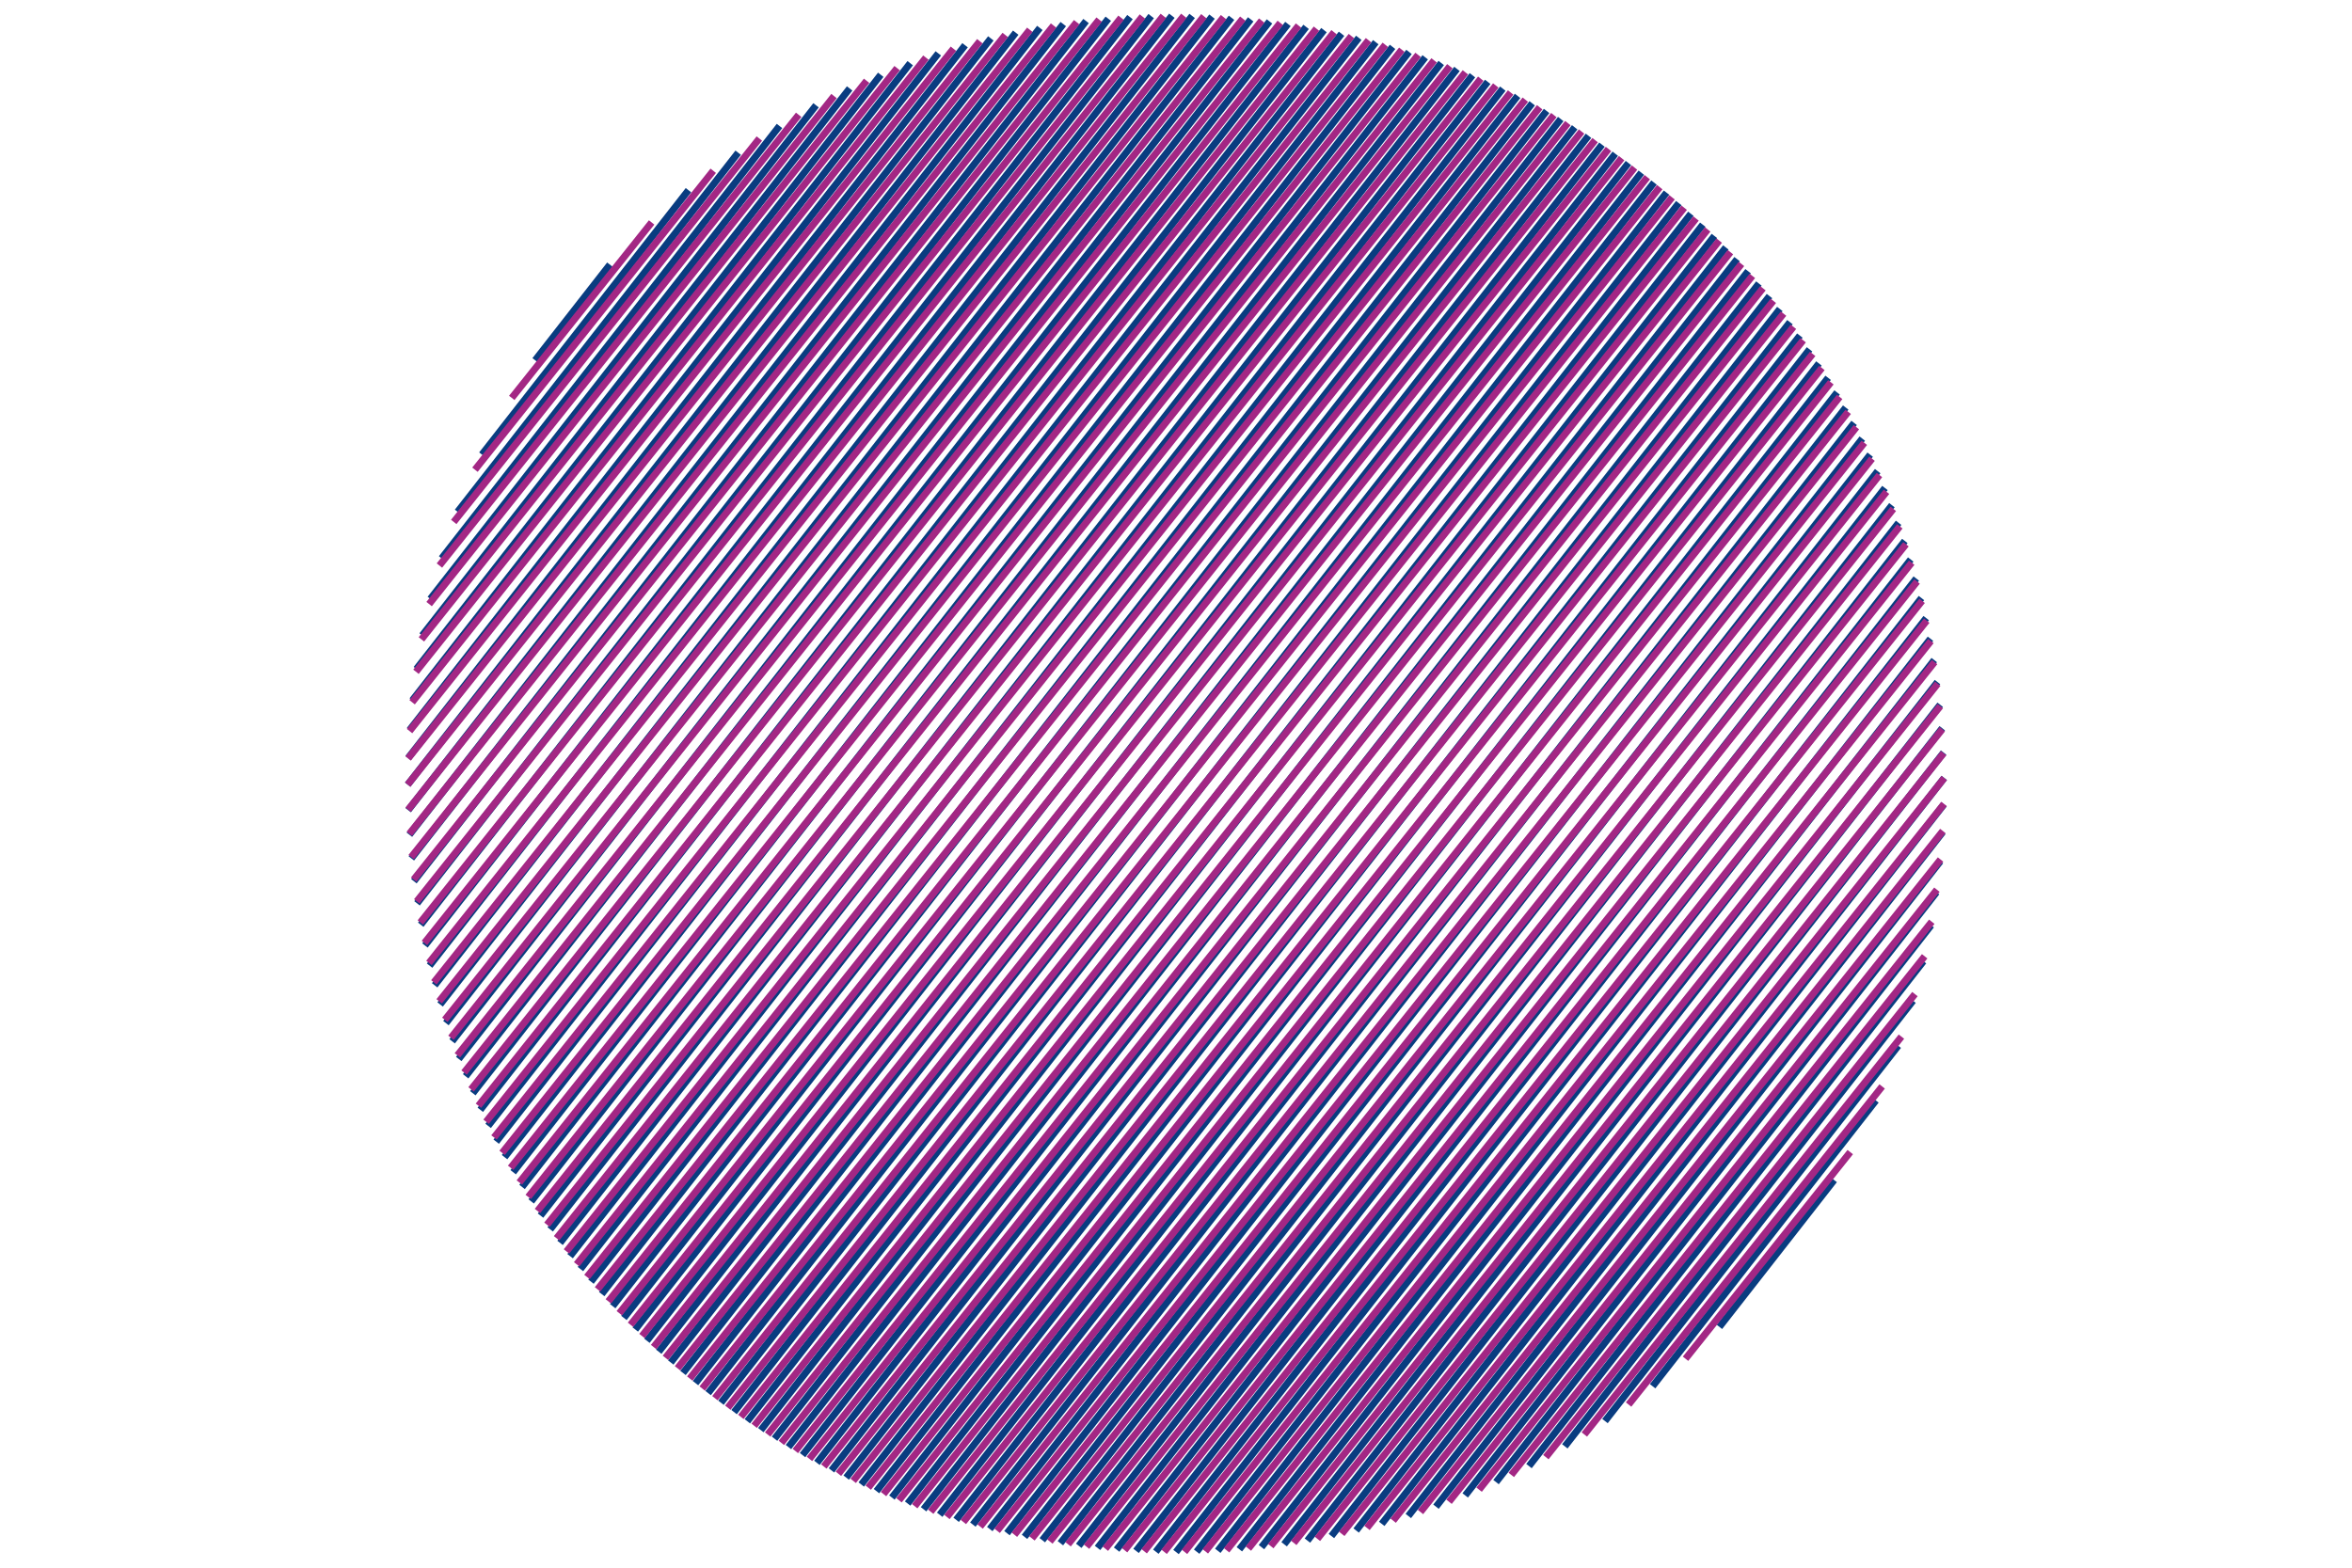 <svg height="384px" viewBox="0 0 576 384" width="576px" xmlns="http://www.w3.org/2000/svg" xmlns:inkscape="http://www.inkscape.org/namespaces/inkscape">
<g fill="none" id="1" stroke="#093c80" stroke-width="0.45mm">
<path d="M131.058,88.246 L149.361,64.819"/>
<path d="M118.014,111.342 L168.605,46.585"/>
<path d="M112.059,125.364 L180.78,37.401"/>
<path d="M108.155,136.761 L190.896,30.854"/>
<path d="M105.394,146.696 L199.85,25.792"/>
<path d="M103.399,155.649 L208.077,21.661"/>
<path d="M101.97,163.879 L215.693,18.313"/>
<path d="M100.978,171.548 L222.91,15.475"/>
<path d="M100.321,178.789 L229.787,13.073"/>
<path d="M99.953,185.66 L236.342,11.082"/>
<path d="M99.843,192.201 L242.653,9.404"/>
<path d="M99.958,198.453 L248.75,8"/>
<path d="M100.262,204.464 L254.657,6.839"/>
<path d="M100.736,210.258 L260.393,5.896"/>
<path d="M101.363,215.856 L265.975,5.152"/>
<path d="M102.133,221.27 L271.417,4.587"/>
<path d="M103.042,226.507 L276.73,4.186"/>
<path d="M104.07,231.59 L281.921,3.941"/>
<path d="M105.209,236.533 L286.988,3.856"/>
<path d="M106.449,241.345 L291.952,3.902"/>
<path d="M107.785,246.035 L296.82,4.07"/>
<path d="M109.209,250.612 L301.6,4.352"/>
<path d="M110.733,255.062 L306.297,4.74"/>
<path d="M112.347,259.396 L310.9,5.248"/>
<path d="M114.035,263.636 L315.415,5.869"/>
<path d="M115.793,267.785 L319.86,6.58"/>
<path d="M117.624,271.841 L324.238,7.376"/>
<path d="M119.545,275.783 L328.541,8.267"/>
<path d="M121.526,279.647 L332.763,9.264"/>
<path d="M123.565,283.437 L336.926,10.335"/>
<path d="M125.675,287.136 L341.034,11.477"/>
<path d="M127.857,290.743 L345.065,12.717"/>
<path d="M130.091,294.283 L349.033,14.038"/>
<path d="M132.375,297.76 L352.951,15.423"/>
<path d="M134.743,301.129 L356.811,16.881"/>
<path d="M137.157,304.438 L360.599,18.434"/>
<path d="M139.617,307.69 L364.341,20.044"/>
<path d="M142.149,310.85 L368.037,21.713"/>
<path d="M144.732,313.942 L371.655,23.482"/>
<path d="M147.358,316.981 L375.23,25.305"/>
<path d="M150.049,319.938 L378.765,27.181"/>
<path d="M152.794,322.824 L382.223,29.154"/>
<path d="M155.579,325.658 L385.639,31.181"/>
<path d="M158.425,328.416 L389.016,33.259"/>
<path d="M161.327,331.102 L392.32,35.43"/>
<path d="M164.267,333.738 L395.582,37.656"/>
<path d="M167.266,336.3 L398.804,39.931"/>
<path d="M170.321,338.789 L401.956,42.297"/>
<path d="M173.414,341.23 L405.064,44.718"/>
<path d="M176.565,343.596 L408.134,47.188"/>
<path d="M179.773,345.891 L411.133,49.749"/>
<path d="M183.019,348.136 L414.089,52.366"/>
<path d="M186.323,350.307 L417.006,55.033"/>
<path d="M189.684,352.404 L419.851,57.79"/>
<path d="M193.085,354.451 L422.652,60.605"/>
<path d="M196.544,356.424 L425.413,63.471"/>
<path d="M200.062,358.32 L428.104,66.427"/>
<path d="M203.622,360.164 L430.745,69.446"/>
<path d="M207.238,361.935 L433.345,72.518"/>
<path d="M210.92,363.622 L435.877,75.678"/>
<path d="M214.646,365.253 L438.352,78.909"/>
<path d="M218.423,366.818 L440.783,82.197"/>
<path d="M222.277,368.286 L443.151,85.566"/>
<path d="M226.178,369.692 L445.452,89.022"/>
<path d="M230.129,371.035 L447.703,92.54"/>
<path d="M234.16,372.275 L449.901,96.127"/>
<path d="M238.25,373.44 L452.013,99.823"/>
<path d="M242.395,374.534 L454.07,103.59"/>
<path d="M246.606,375.545 L456.07,107.431"/>
<path d="M250.902,376.446 L457.997,111.364"/>
<path d="M255.26,377.267 L459.841,115.404"/>
<path d="M259.685,378.003 L461.619,119.528"/>
<path d="M264.185,378.643 L463.327,123.741"/>
<path d="M268.783,379.158 L464.957,128.055"/>
<path d="M273.458,379.574 L466.486,132.498"/>
<path d="M278.215,379.884 L467.933,137.046"/>
<path d="M283.061,380.082 L469.291,141.707"/>
<path d="M288,380.16 L470.556,146.488"/>
<path d="M293.062,380.08 L471.72,151.398"/>
<path d="M298.232,379.863 L472.768,156.457"/>
<path d="M303.518,379.497 L473.689,161.679"/>
<path d="M308.93,378.969 L474.483,167.061"/>
<path d="M314.481,378.264 L475.14,172.62"/>
<path d="M320.185,377.363 L475.646,178.373"/>
<path d="M326.057,376.248 L475.985,184.34"/>
<path d="M332.116,374.891 L476.137,190.544"/>
<path d="M338.386,373.266 L476.081,197.016"/>
<path d="M344.894,371.336 L475.79,203.789"/>
<path d="M351.674,369.058 L475.187,210.961"/>
<path d="M358.828,366.3 L474.253,218.556"/>
<path d="M366.378,363.036 L472.934,226.644"/>
<path d="M374.445,359.111 L471.05,235.456"/>
<path d="M383.221,354.276 L468.494,245.127"/>
<path d="M393.058,348.086 L464.877,256.157"/>
<path d="M404.722,339.556 L459.405,269.562"/>
<path d="M421.081,325.017 L449.18,289.05"/>
</g>
<g fill="none" id="2" stroke="#a32784" stroke-width="0.45mm">
<path d="M125.33,97.468 L159.581,54.487"/>
<path d="M116.318,115.052 L174.668,41.828"/>
<path d="M111.12,127.849 L185.961,33.931"/>
<path d="M107.612,138.526 L195.594,28.118"/>
<path d="M105.089,147.967 L204.251,23.528"/>
<path d="M103.2,156.612 L212.235,19.784"/>
<path d="M101.874,164.55 L219.702,16.687"/>
<path d="M100.927,172.014 L226.756,14.11"/>
<path d="M100.299,179.076 L233.493,11.93"/>
<path d="M99.947,185.792 L239.957,10.093"/>
<path d="M99.843,192.197 L246.181,8.557"/>
<path d="M99.953,198.334 L252.194,7.286"/>
<path d="M100.245,204.242 L258.018,6.252"/>
<path d="M100.701,209.944 L263.673,5.43"/>
<path d="M101.31,215.455 L269.176,4.798"/>
<path d="M102.064,220.783 L274.541,4.341"/>
<path d="M102.945,225.952 L279.779,4.042"/>
<path d="M103.942,230.974 L284.901,3.889"/>
<path d="M105.048,235.862 L289.916,3.87"/>
<path d="M106.252,240.625 L294.831,3.976"/>
<path d="M107.55,245.271 L299.65,4.204"/>
<path d="M108.942,249.798 L304.359,4.569"/>
<path d="M110.437,254.197 L308.986,5.037"/>
<path d="M112.008,258.5 L313.536,5.602"/>
<path d="M113.652,262.711 L318.014,6.258"/>
<path d="M115.365,266.837 L322.403,7.024"/>
<path d="M117.173,270.842 L326.714,7.889"/>
<path d="M119.046,274.765 L330.962,8.832"/>
<path d="M120.979,278.614 L335.151,9.849"/>
<path d="M122.975,282.384 L339.256,10.972"/>
<path d="M125.055,286.049 L343.299,12.174"/>
<path d="M127.187,289.648 L347.289,13.441"/>
<path d="M129.369,293.184 L351.217,14.786"/>
<path d="M131.629,296.623 L355.072,16.224"/>
<path d="M133.944,299.992 L358.879,17.721"/>
<path d="M136.305,303.303 L362.638,19.278"/>
<path d="M138.731,306.534 L366.317,20.936"/>
<path d="M141.218,309.688 L369.952,22.648"/>
<path d="M143.747,312.788 L373.546,24.413"/>
<path d="M146.333,315.817 L377.062,26.275"/>
<path d="M148.983,318.767 L380.535,28.191"/>
<path d="M151.672,321.666 L383.968,30.157"/>
<path d="M154.416,324.497 L387.328,32.216"/>
<path d="M157.222,327.25 L390.644,34.329"/>
<path d="M160.067,329.955 L393.922,36.49"/>
<path d="M162.965,332.593 L397.127,38.742"/>
<path d="M165.924,335.154 L400.291,41.047"/>
<path d="M168.921,337.668 L403.417,43.398"/>
<path d="M171.973,340.113 L406.469,45.843"/>
<path d="M175.083,342.484 L409.481,48.338"/>
<path d="M178.232,344.807 L412.455,50.88"/>
<path d="M181.437,347.06 L415.354,53.517"/>
<path d="M184.699,349.24 L418.213,56.203"/>
<path d="M188,351.372 L421.035,58.937"/>
<path d="M191.36,353.431 L423.779,61.768"/>
<path d="M194.777,355.417 L426.484,64.648"/>
<path d="M198.235,357.353 L429.149,67.577"/>
<path d="M201.751,359.214 L431.736,70.606"/>
<path d="M205.328,361 L434.281,73.687"/>
<path d="M208.948,362.732 L436.784,76.82"/>
<path d="M212.625,364.392 L439.21,80.051"/>
<path d="M216.37,365.968 L441.587,83.341"/>
<path d="M220.16,367.486 L443.92,86.689"/>
<path d="M224.003,368.938 L446.179,90.129"/>
<path d="M227.925,370.29 L448.379,93.643"/>
<path d="M231.898,371.579 L450.528,97.22"/>
<path d="M235.923,372.803 L452.614,100.877"/>
<path d="M240.028,373.926 L454.622,104.632"/>
<path d="M244.198,374.967 L456.573,108.457"/>
<path d="M248.428,375.934 L458.465,112.357"/>
<path d="M252.72,376.822 L460.274,116.362"/>
<path d="M257.109,377.589 L462.006,120.463"/>
<path d="M261.566,378.27 L463.67,124.649"/>
<path d="M266.095,378.861 L465.263,128.925"/>
<path d="M270.7,379.357 L466.765,133.314"/>
<path d="M275.405,379.727 L468.172,137.824"/>
<path d="M280.205,379.978 L469.492,142.441"/>
<path d="M285.096,380.114 L470.721,147.174"/>
<path d="M290.086,380.127 L471.851,152.03"/>
<path d="M295.182,380.007 L472.875,157.019"/>
<path d="M300.392,379.743 L473.774,162.166"/>
<path d="M305.727,379.323 L474.542,167.476"/>
<path d="M311.209,378.717 L475.177,172.954"/>
<path d="M316.838,377.928 L475.665,178.616"/>
<path d="M322.628,376.937 L475.991,184.481"/>
<path d="M328.597,375.721 L476.138,190.572"/>
<path d="M334.765,374.255 L476.083,196.916"/>
<path d="M341.182,372.478 L475.801,203.543"/>
<path d="M347.869,370.36 L475.234,210.53"/>
<path d="M354.867,367.853 L474.343,217.922"/>
<path d="M362.227,364.892 L473.086,225.774"/>
<path d="M370.109,361.275 L471.343,234.237"/>
<path d="M378.577,356.923 L468.961,243.5"/>
<path d="M388.001,351.371 L465.659,253.918"/>
<path d="M398.842,344.041 L460.937,266.118"/>
<path d="M412.781,332.823 L453.123,282.198"/>
</g>
</svg>